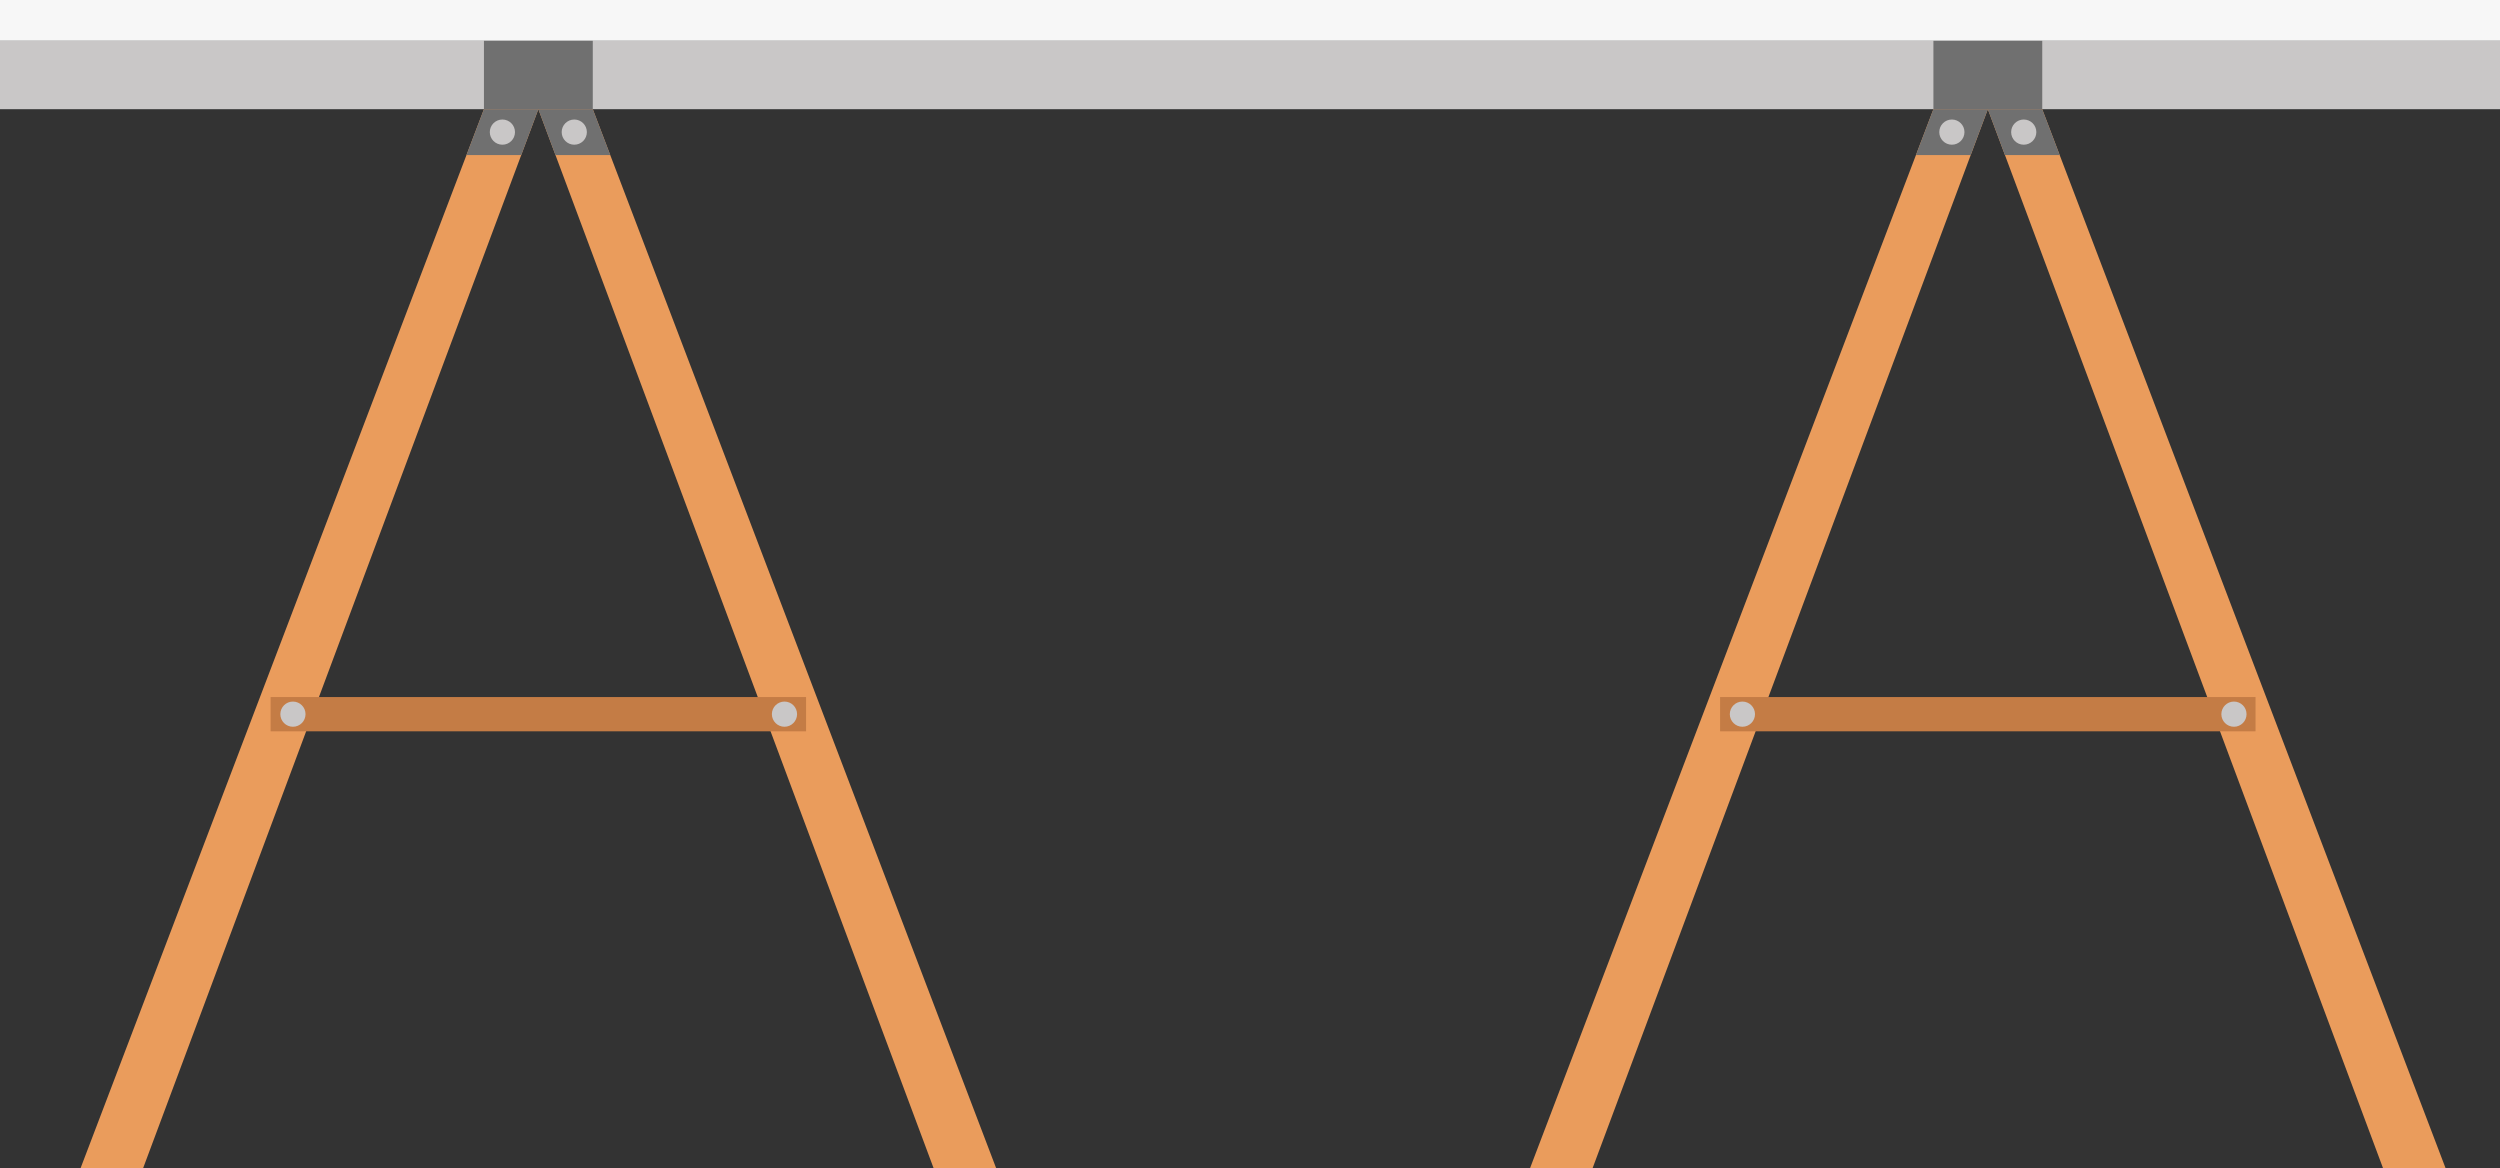 <?xml version="1.0" encoding="UTF-8"?>
<svg id="Layer_1" data-name="Layer 1" xmlns="http://www.w3.org/2000/svg" viewBox="0 0 575.64 268.98">
  <rect x="0" y="0" width="575.64" height="268.98" fill="#333333" stroke="none"/>
  <rect width="575.64" height="9.4" style="fill: #f7f7f7;"/>
  <rect y="9.4" width="575.64" height="15.74" style="fill: #c9c7c7;"/>
  <g>
    <rect x="111.43" y="9.4" width="25.06" height="15.74" style="fill: #707070;"/>
    <g>
      <polygon points="111.43 25.14 18.55 268.98 32.95 268.98 123.96 25.14 111.43 25.14" style="fill: #ea9c5c;"/>
      <polygon points="111.43 25.14 123.96 25.14 120.02 35.7 107.41 35.7 111.43 25.14" style="fill: #707070;"/>
      <circle cx="115.68" cy="30.42" r="2.9" style="fill: #c9c7c7;"/>
    </g>
    <g>
      <polygon points="136.49 25.14 229.37 268.98 214.97 268.98 123.96 25.14 136.49 25.14" style="fill: #ea9c5c;"/>
      <polygon points="136.49 25.14 123.96 25.14 127.9 35.7 140.51 35.7 136.49 25.14" style="fill: #707070;"/>
      <circle cx="132.23" cy="30.42" r="2.9" style="fill: #c9c7c7;"/>
    </g>
    <rect x="62.31" y="160.5" width="123.29" height="7.89" style="fill: #c47c45;"/>
    <circle cx="67.45" cy="164.44" r="2.9" style="fill: #c9c7c7;"/>
    <circle cx="180.63" cy="164.44" r="2.9" style="fill: #c9c7c7;"/>
  </g>
  <g>
    <rect x="445.18" y="9.4" width="25.06" height="15.74" style="fill: #707070;"/>
    <g>
      <polygon points="445.18 25.14 352.3 268.98 366.7 268.98 457.71 25.14 445.18 25.14" style="fill: #ea9c5c;"/>
      <polygon points="445.18 25.14 457.71 25.14 453.76 35.7 441.16 35.7 445.18 25.14" style="fill: #707070;"/>
      <circle cx="449.43" cy="30.42" r="2.9" style="fill: #c9c7c7;"/>
    </g>
    <g>
      <polygon points="470.23 25.14 563.11 268.98 548.71 268.98 457.71 25.14 470.23 25.14" style="fill: #ea9c5c;"/>
      <polygon points="470.23 25.14 457.71 25.14 461.65 35.7 474.25 35.7 470.23 25.14" style="fill: #707070;"/>
      <circle cx="465.98" cy="30.42" r="2.9" style="fill: #c9c7c7;"/>
    </g>
    <rect x="396.06" y="160.5" width="123.29" height="7.89" style="fill: #c47c45;"/>
    <circle cx="401.2" cy="164.44" r="2.9" style="fill: #c9c7c7;"/>
    <circle cx="514.38" cy="164.44" r="2.9" style="fill: #c9c7c7;"/>
  </g>
</svg>